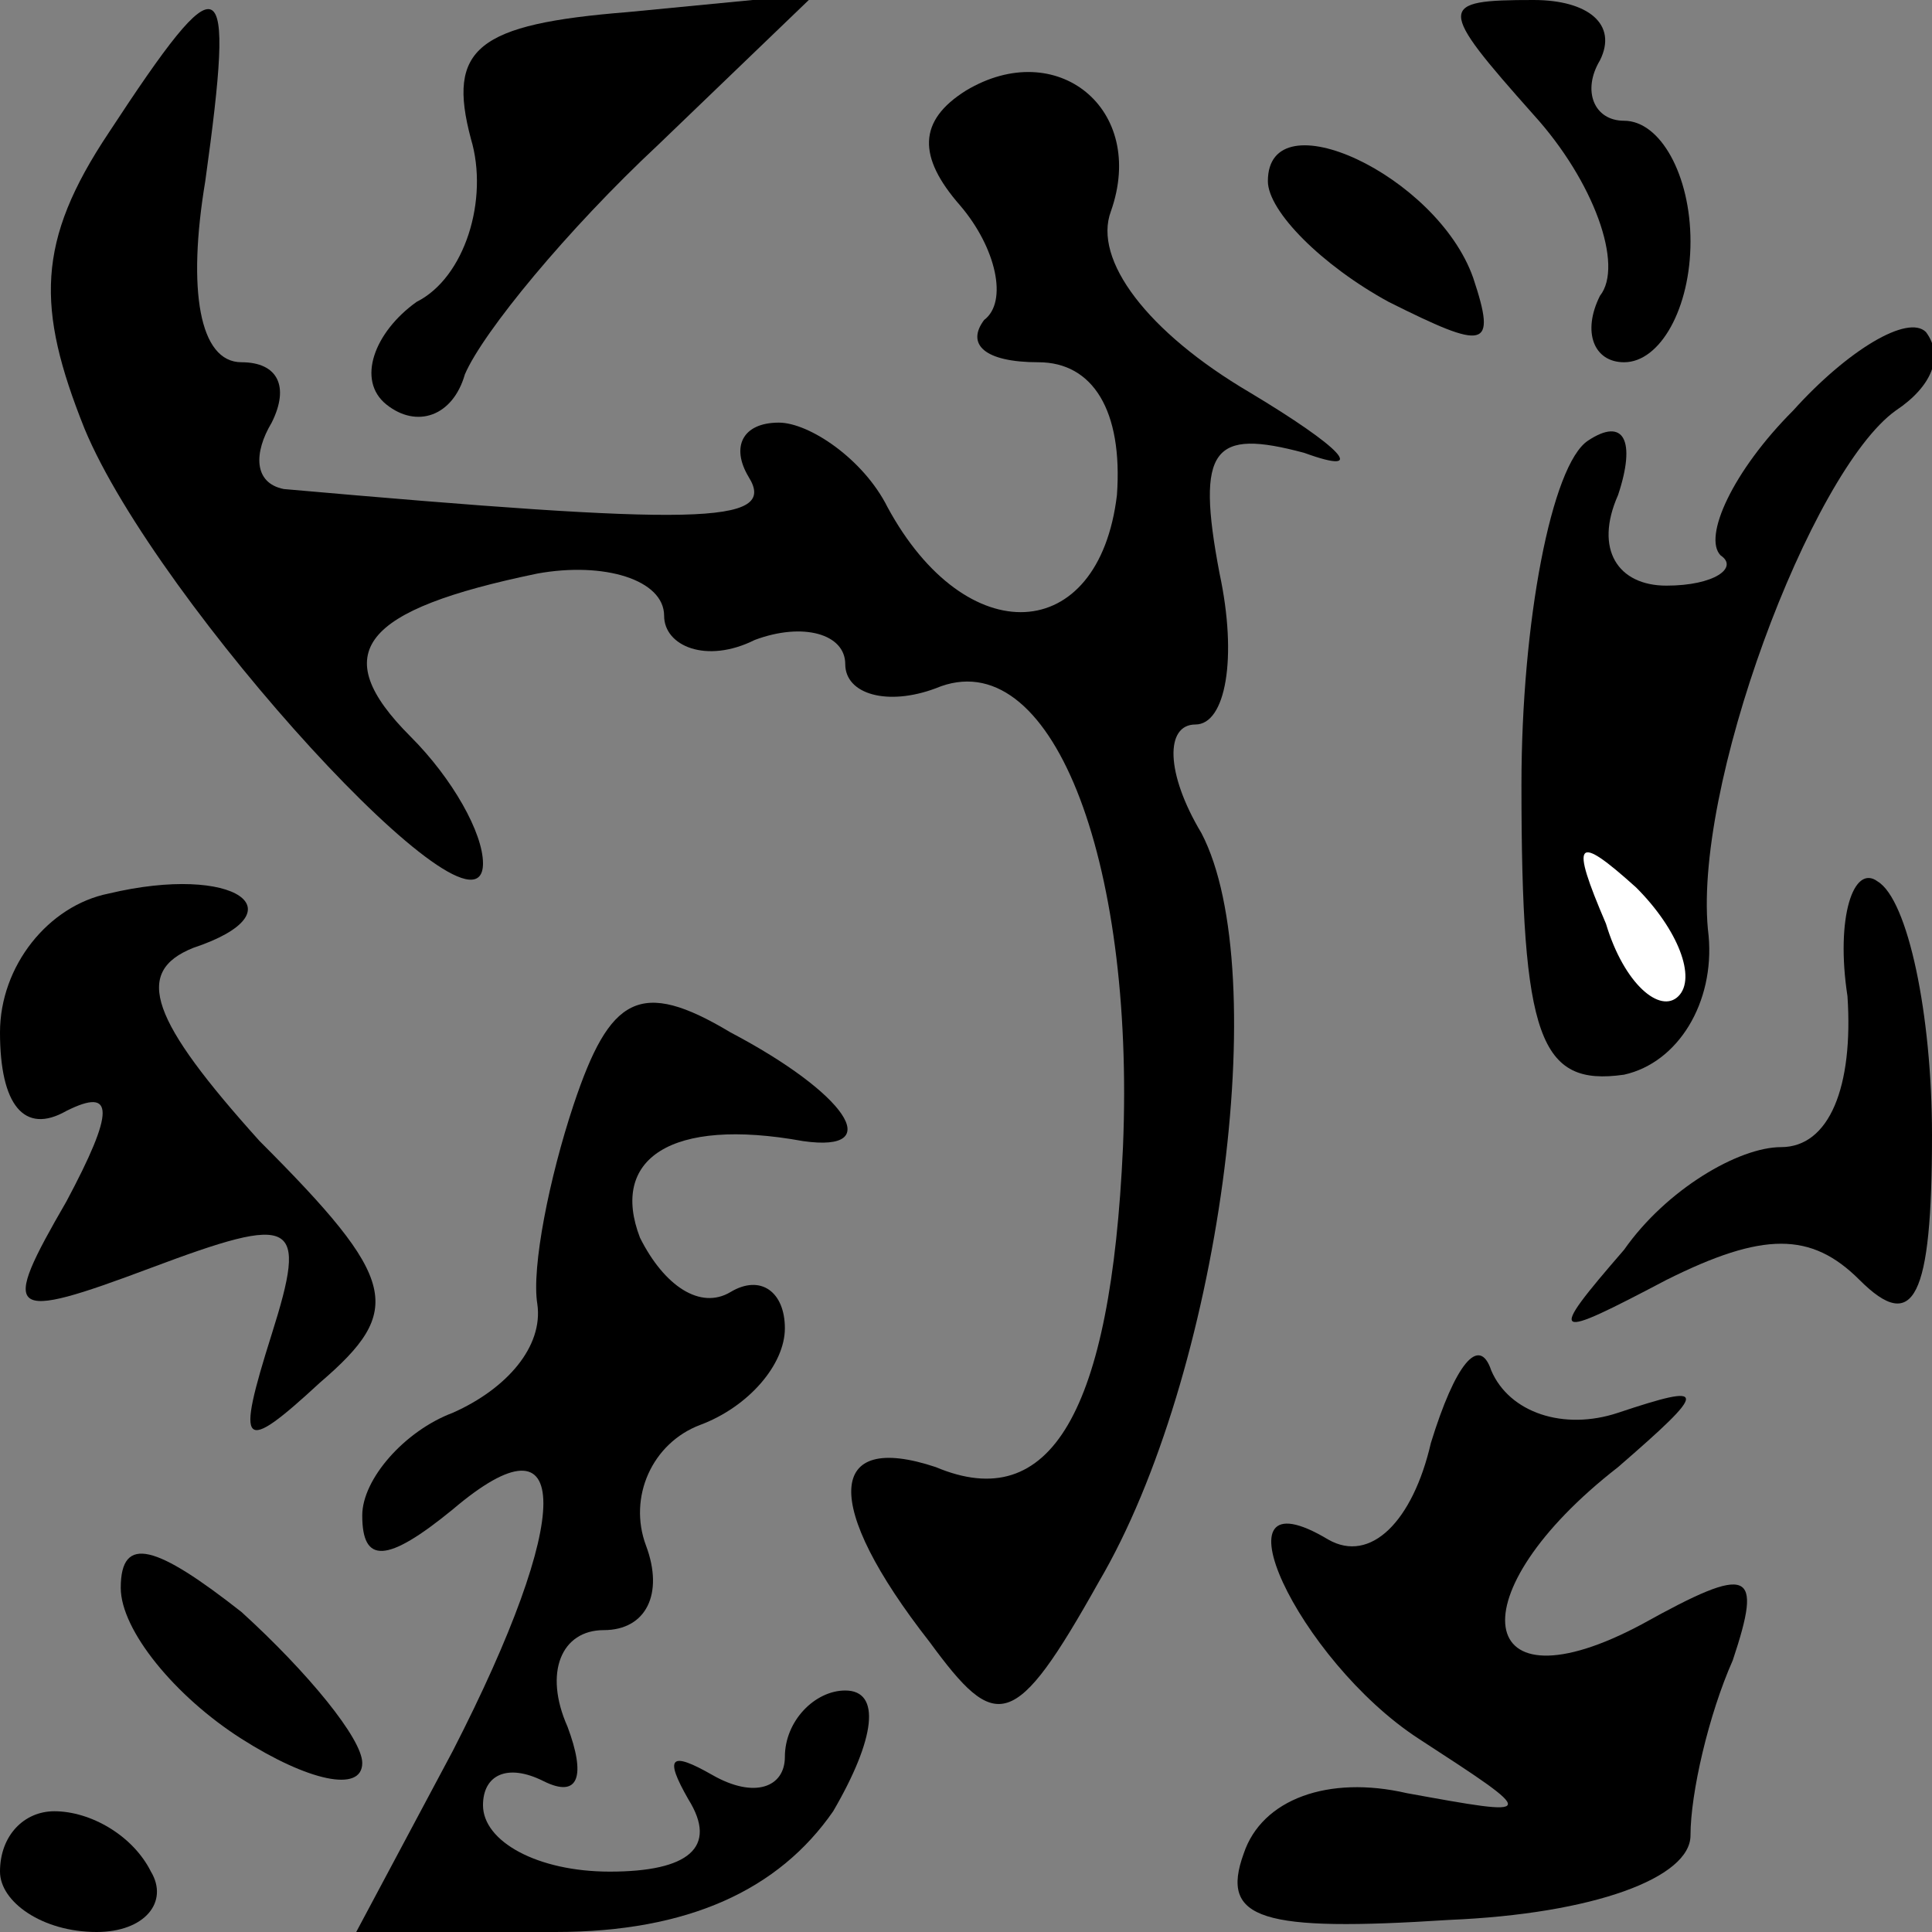 <?xml version="1.0" standalone="no"?>
<!DOCTYPE svg PUBLIC "-//W3C//DTD SVG 20010904//EN"
 "http://www.w3.org/TR/2001/REC-SVG-20010904/DTD/svg10.dtd">
<svg version="1.0" xmlns="http://www.w3.org/2000/svg"
 width="32pt" height="32pt" viewBox="0 0 32 32"
 preserveAspectRatio="xMidYMid meet">
<rect x="0" y="0" width="32" height="32" fill="#808080" stroke="none"/>
<g transform="translate(0,32) scale(0.1,-0.1)"
fill="#000000" stroke="none">
<path fill="#000000" stroke="none" d="M18 298 c-12 -18 -12 -29 -4 -49 12
-29 66 -88 66 -72 0 5 -5 14 -12 21 -14 14 -8 21 21 27 11 2 21 -1 21 -7 0 -5
7 -8 15 -4 8 3 15 1 15 -4 0 -5 7 -7 15 -4 19 8 33 -28 31 -76 -2 -44 -12 -61
-31 -53 -18 6 -19 -6 -1 -29 11 -15 14 -15 28 10 20 34 29 101 17 124 -6 10
-6 18 -1 18 5 0 7 11 4 25 -4 21 -1 24 14 20 11 -4 6 1 -9 10 -17 10 -26 22
-23 30 6 17 -9 29 -24 20 -8 -5 -8 -11 -1 -19 6 -7 8 -16 4 -19 -3 -4 0 -7 9
-7 9 0 14 -8 13 -22 -3 -25 -25 -26 -38 -2 -4 8 -13 14 -18 14 -6 0 -8 -4 -5
-9 5 -8 -9 -8 -77 -2 -5 1 -5 6 -2 11 3 6 1 10 -5 10 -7 0 -9 12 -6 30 5 36 3
37 -16 8z"/>
<path fill="#000000" stroke="none" d="M78 297 c3 -10 -1 -23 -9 -27 -7 -5
-10 -13 -5 -17 5 -4 11 -2 13 5 3 7 17 24 32 38 l26 25 -31 -3 c-25 -2 -30 -6
-26 -21z"/>
<path fill="#000000" stroke="none" d="M254 301 c10 -11 15 -25 11 -30 -3 -6
-1 -11 4 -11 6 0 11 9 11 20 0 11 -5 20 -11 20 -5 0 -7 5 -4 10 3 6 -2 10 -11
10 -16 0 -16 -1 0 -19z"/>
<path fill="#000000" stroke="none" d="M210 290 c0 -5 9 -14 20 -20 16 -8 18
-8 14 4 -6 17 -34 30 -34 16z"/>
<path fill="#000000" stroke="none" d="M297 252 c-10 -10 -15 -21 -12 -24 3
-2 -1 -5 -9 -5 -8 0 -12 6 -8 15 3 9 1 13 -5 9 -6 -4 -11 -30 -11 -57 0 -42 3
-50 17 -48 9 2 15 12 14 23 -3 24 17 77 31 87 6 4 8 9 5 13 -3 3 -13 -3 -22
-13z"/>
<path fill="#ffffff" stroke="none" d="M278 155 c-3 -3 -9 2 -12 12 -6 14 -5
15 5 6 7 -7 10 -15 7 -18z"/>
<path fill="#000000" stroke="none" d="M18 172 c-10 -2 -18 -12 -18 -23 0 -12
4 -17 11 -13 8 4 8 0 0 -15 -11 -19 -10 -20 14 -11 24 9 26 8 20 -11 -6 -19
-5 -20 8 -8 14 12 13 17 -10 40 -18 20 -21 28 -11 32 18 6 7 14 -14 9z"/>
<path fill="#000000" stroke="none" d="M306 155 c1 -15 -3 -25 -11 -25 -7 0
-19 -7 -26 -17 -13 -15 -12 -15 7 -5 16 8 24 8 32 0 9 -9 12 -3 12 24 0 20 -4
39 -9 42 -4 3 -7 -6 -5 -19z"/>
<path fill="#000000" stroke="none" d="M95 137 c-4 -12 -7 -27 -6 -33 1 -7 -5
-14 -14 -18 -8 -3 -15 -11 -15 -17 0 -8 4 -8 15 1 20 17 20 -1 0 -40 l-16 -30
33 0 c22 0 37 7 46 20 7 12 8 20 2 20 -5 0 -10 -5 -10 -11 0 -5 -5 -7 -12 -3
-7 4 -8 3 -4 -4 5 -8 0 -12 -13 -12 -12 0 -21 5 -21 11 0 5 4 7 10 4 6 -3 7 1
4 9 -4 9 -1 16 6 16 7 0 10 6 7 14 -3 8 1 17 9 20 8 3 14 10 14 16 0 6 -4 9
-9 6 -5 -3 -11 1 -15 9 -5 13 5 20 27 16 14 -2 7 8 -12 18 -15 9 -20 6 -26
-12z"/>
<path fill="#000000" stroke="none" d="M237 81 c-3 -13 -10 -20 -17 -16 -20
12 -5 -20 15 -33 20 -13 20 -13 -2 -9 -13 3 -24 -1 -27 -10 -4 -11 3 -13 34
-11 24 1 40 7 40 14 0 7 3 20 7 29 5 15 3 16 -15 6 -28 -15 -31 5 -4 26 15 13
15 14 0 9 -9 -3 -18 0 -21 7 -2 6 -6 1 -10 -12z"/>
<path fill="#000000" stroke="none" d="M20 57 c0 -7 9 -18 20 -25 11 -7 20 -9
20 -4 0 4 -9 15 -20 25 -14 11 -20 13 -20 4z"/>
<path fill="#000000" stroke="none" d="M0 10 c0 -5 7 -10 16 -10 8 0 12 5 9
10 -3 6 -10 10 -16 10 -5 0 -9 -4 -9 -10z"/>
</g>
</svg>
